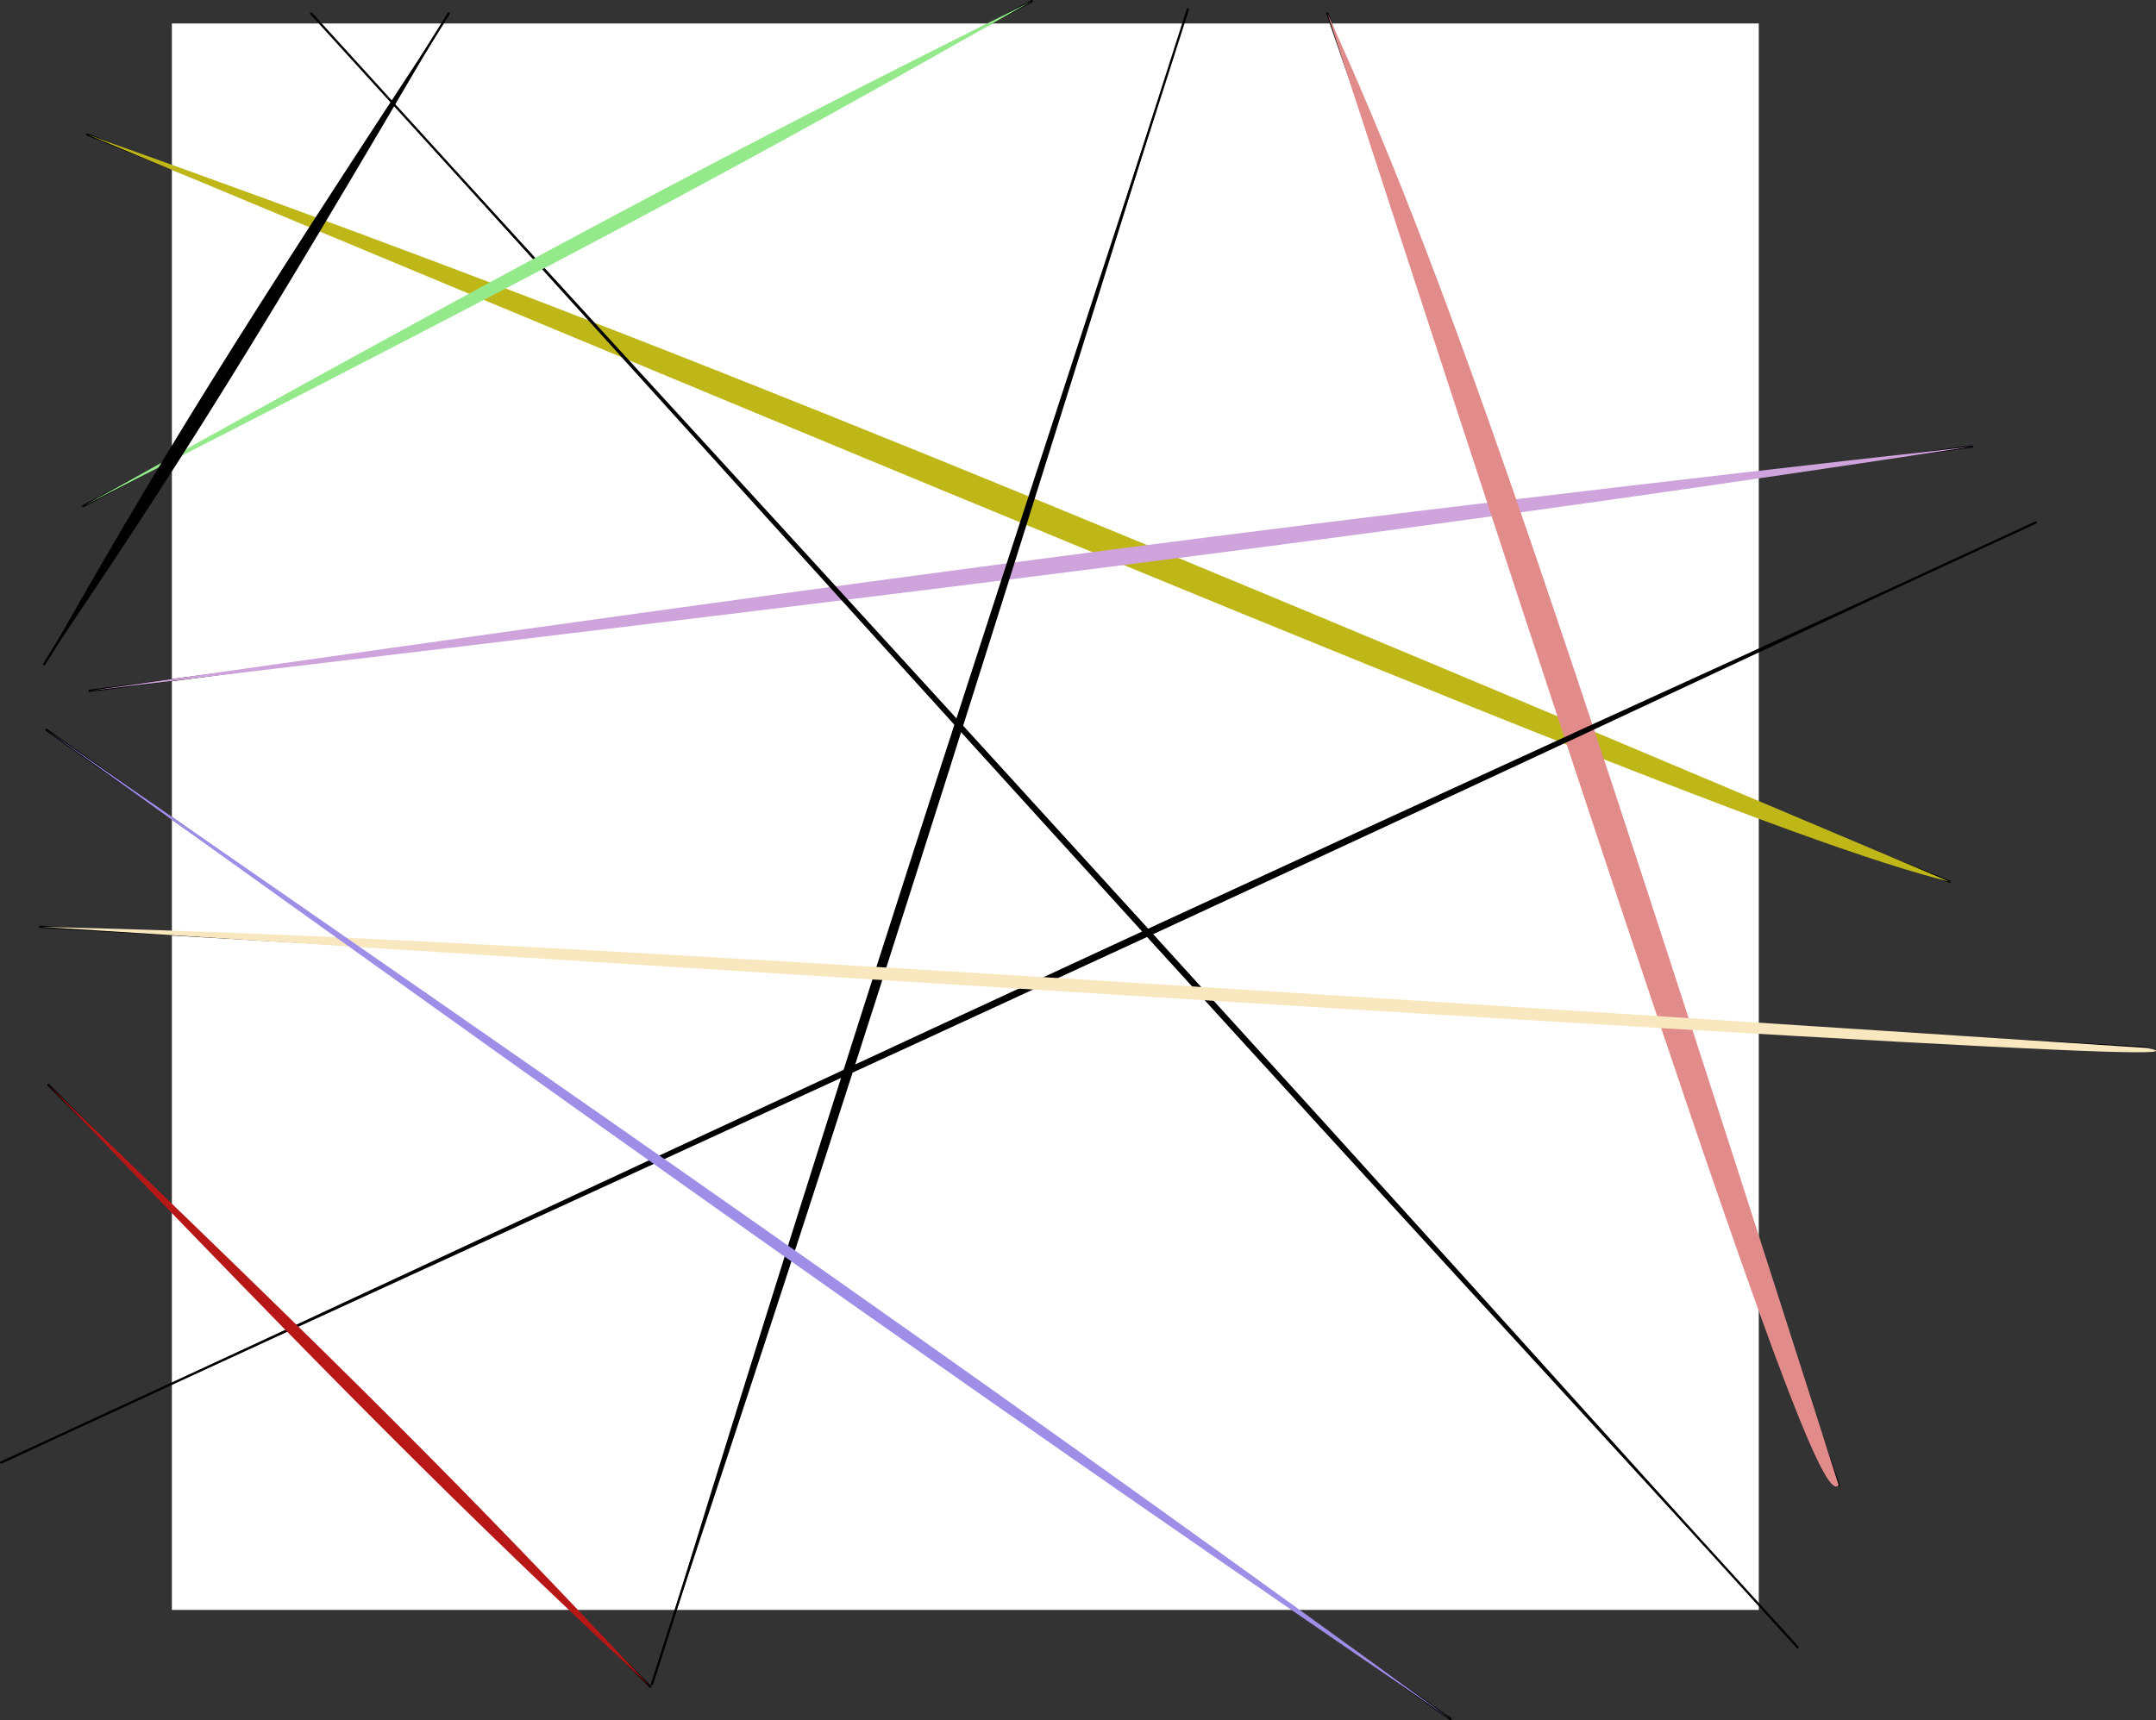 <svg version="1.1" xmlns="http://www.w3.org/2000/svg" xmlns:xlink="http://www.w3.org/1999/xlink" width="951.041" height="759.038" viewBox="444.179,45.142,951.041,759.038"><rect x="444.179" y="45.142" width="951.041" height="759.038" fill="#333333" stroke="none"/><defs><linearGradient x1="843.17" y1="437.792" x2="844.437" y2="429.176" gradientUnits="userSpaceOnUse" id="color-1"><stop offset="0" stop-color="#cfcfcf"/><stop offset="1" stop-color="#000000"/></linearGradient></defs><g id="document" fill="#ffffff" fill-rule="nonzero" stroke="#000000" stroke-width="0" stroke-linecap="butt" stroke-linejoin="miter" stroke-miterlimit="10" stroke-dasharray="" stroke-dashoffset="0" font-family="none" font-weight="none" font-size="none" text-anchor="none" style="mix-blend-mode: normal"><rect x="520" y="39.643" transform="scale(1,1.4)" width="700" height="500" id="Shape 1 1" vector-effect="non-scaling-stroke"/></g><g fill="none" fill-rule="nonzero" stroke="none" stroke-width="none" stroke-linecap="round" stroke-linejoin="round" stroke-miterlimit="10" stroke-dasharray="" stroke-dashoffset="0" font-family="none" font-weight="none" font-size="none" text-anchor="none" style="mix-blend-mode: normal"><g><g id="stage"><g id="layer1 1"><path d="" id="Path 1" fill="none" stroke="#000000" stroke-width="1"/><path d="M480.906,268.434l418.415,-222.792" id="Path 1" fill-opacity="0" fill="#000000" stroke="#000000" stroke-width="1"/><path d="M482.717,104.509l821.434,329.66" id="Path 1" fill-opacity="0" fill="#000000" stroke="#000000" stroke-width="1"/><path d="M642.113,51.075l-178.415,287.094" id="Path 1" fill-opacity="0" fill="#000000" stroke="#000000" stroke-width="1"/><path d="M581.434,51.075l655.698,720.906" id="Path 1" fill-opacity="0" fill="#000000" stroke="#000000" stroke-width="1"/><path d="M483.623,349.943l830.491,-107.774" id="Path 1" fill-opacity="0" fill="#000000" stroke="#000000" stroke-width="1"/><path d="M1029.736,51.075l225.51,649.358" id="Path 1" fill-opacity="0" fill="#000000" stroke="#000000" stroke-width="1"/><path d="M461.887,454.094l929.208,53.434" id="Path 1" fill-opacity="0" fill="#000000" stroke="#000000" stroke-width="1"/><path d="M464.604,367.151l619.472,436.528" id="Path 1" fill-opacity="0" fill="#000000" stroke="#000000" stroke-width="1"/><path d="M444.679,690.472l897.509,-414.792" id="Path 1" fill-opacity="0" fill="#000000" stroke="#000000" stroke-width="1"/><path d="M465.509,523.83l265.545,265.545" id="Path 1" fill-opacity="0" fill="#000000" stroke="#000000" stroke-width="1"/><path d="M968.151,49.264l-236.377,739.019" id="Path 1" fill-opacity="0" fill="#000000" stroke="#000000" stroke-width="1"/><path d="M640.739,183.328" id="Path 1" fill="none" stroke="#000000" stroke-width="1"/><path d="M482.717,104.509c218.717,77.887 372.736,139.698 821.434,329.66c-64.698,-16.075 -218.717,-77.887 -821.434,-329.66" id="Path 1" fill="#bfb718" stroke="none" stroke-width="0"/><path d="M483.623,349.943c446.943,-52.981 602.66,-73.189 830.491,-107.774c-291.226,32.774 -446.943,52.981 -830.491,107.774" id="Path 1" fill="#cfa3db" stroke="none" stroke-width="0"/><path d="M1029.736,51.075c50.264,110.943 92.547,232.698 225.51,649.358c-7.981,10.811 -50.264,-110.943 -225.51,-649.358" id="Path 1" fill="#e28b8b" stroke="none" stroke-width="0"/><path d="M444.679,690.472c447.849,-204.679 616.132,-282.453 897.509,-414.792c-279.566,126.906 -447.849,204.679 -897.509,414.792" id="Path 1" fill="#000000" stroke="none" stroke-width="0"/><path d="M581.434,51.075c328.755,358.642 451.698,493.811 655.698,720.906c-205.811,-223.472 -328.755,-358.642 -655.698,-720.906" id="Path 1" fill="#000000" stroke="none" stroke-width="0"/><path d="M968.151,49.264c-116.377,373.132 -160.698,511.698 -236.377,739.019c72.057,-234.566 116.377,-373.132 236.377,-739.019" id="Path 1" fill="#000000" stroke="none" stroke-width="0"/><path d="M461.887,454.094c139.472,3.17 313.698,13.189 929.208,53.434c34.755,6.849 -139.472,-3.17 -929.208,-53.434" id="Path 1" fill="#f9e7c0" stroke="none" stroke-width="0"/><path d="M465.509,523.83c134.584,129.15 184.374,178.94 265.545,265.545c-84.794,-79.36 -134.584,-129.15 -265.545,-265.545" id="Path 1" fill="#b81717" stroke="none" stroke-width="0"/><path d="M464.604,367.151c311.547,215.547 427.698,297.396 619.472,436.528c-195.396,-133.698 -311.547,-215.547 -619.472,-436.528" id="Path 1" fill="#9f8ee7" stroke="none" stroke-width="0"/><path d="M480.906,268.434c212.83,-108.679 291.283,-150.453 418.415,-222.792c-134.377,66.906 -212.83,108.679 -418.415,222.792" id="Path 1" fill="#94e98b" stroke="none" stroke-width="0"/><path d="M642.113,51.075c-84.679,144.453 -118.132,198.283 -178.415,287.094c51.227,-90.623 84.679,-144.453 178.415,-287.094" id="Path 1" fill="url(#color-1)" stroke="none" stroke-width="0"/></g></g></g></g></svg>